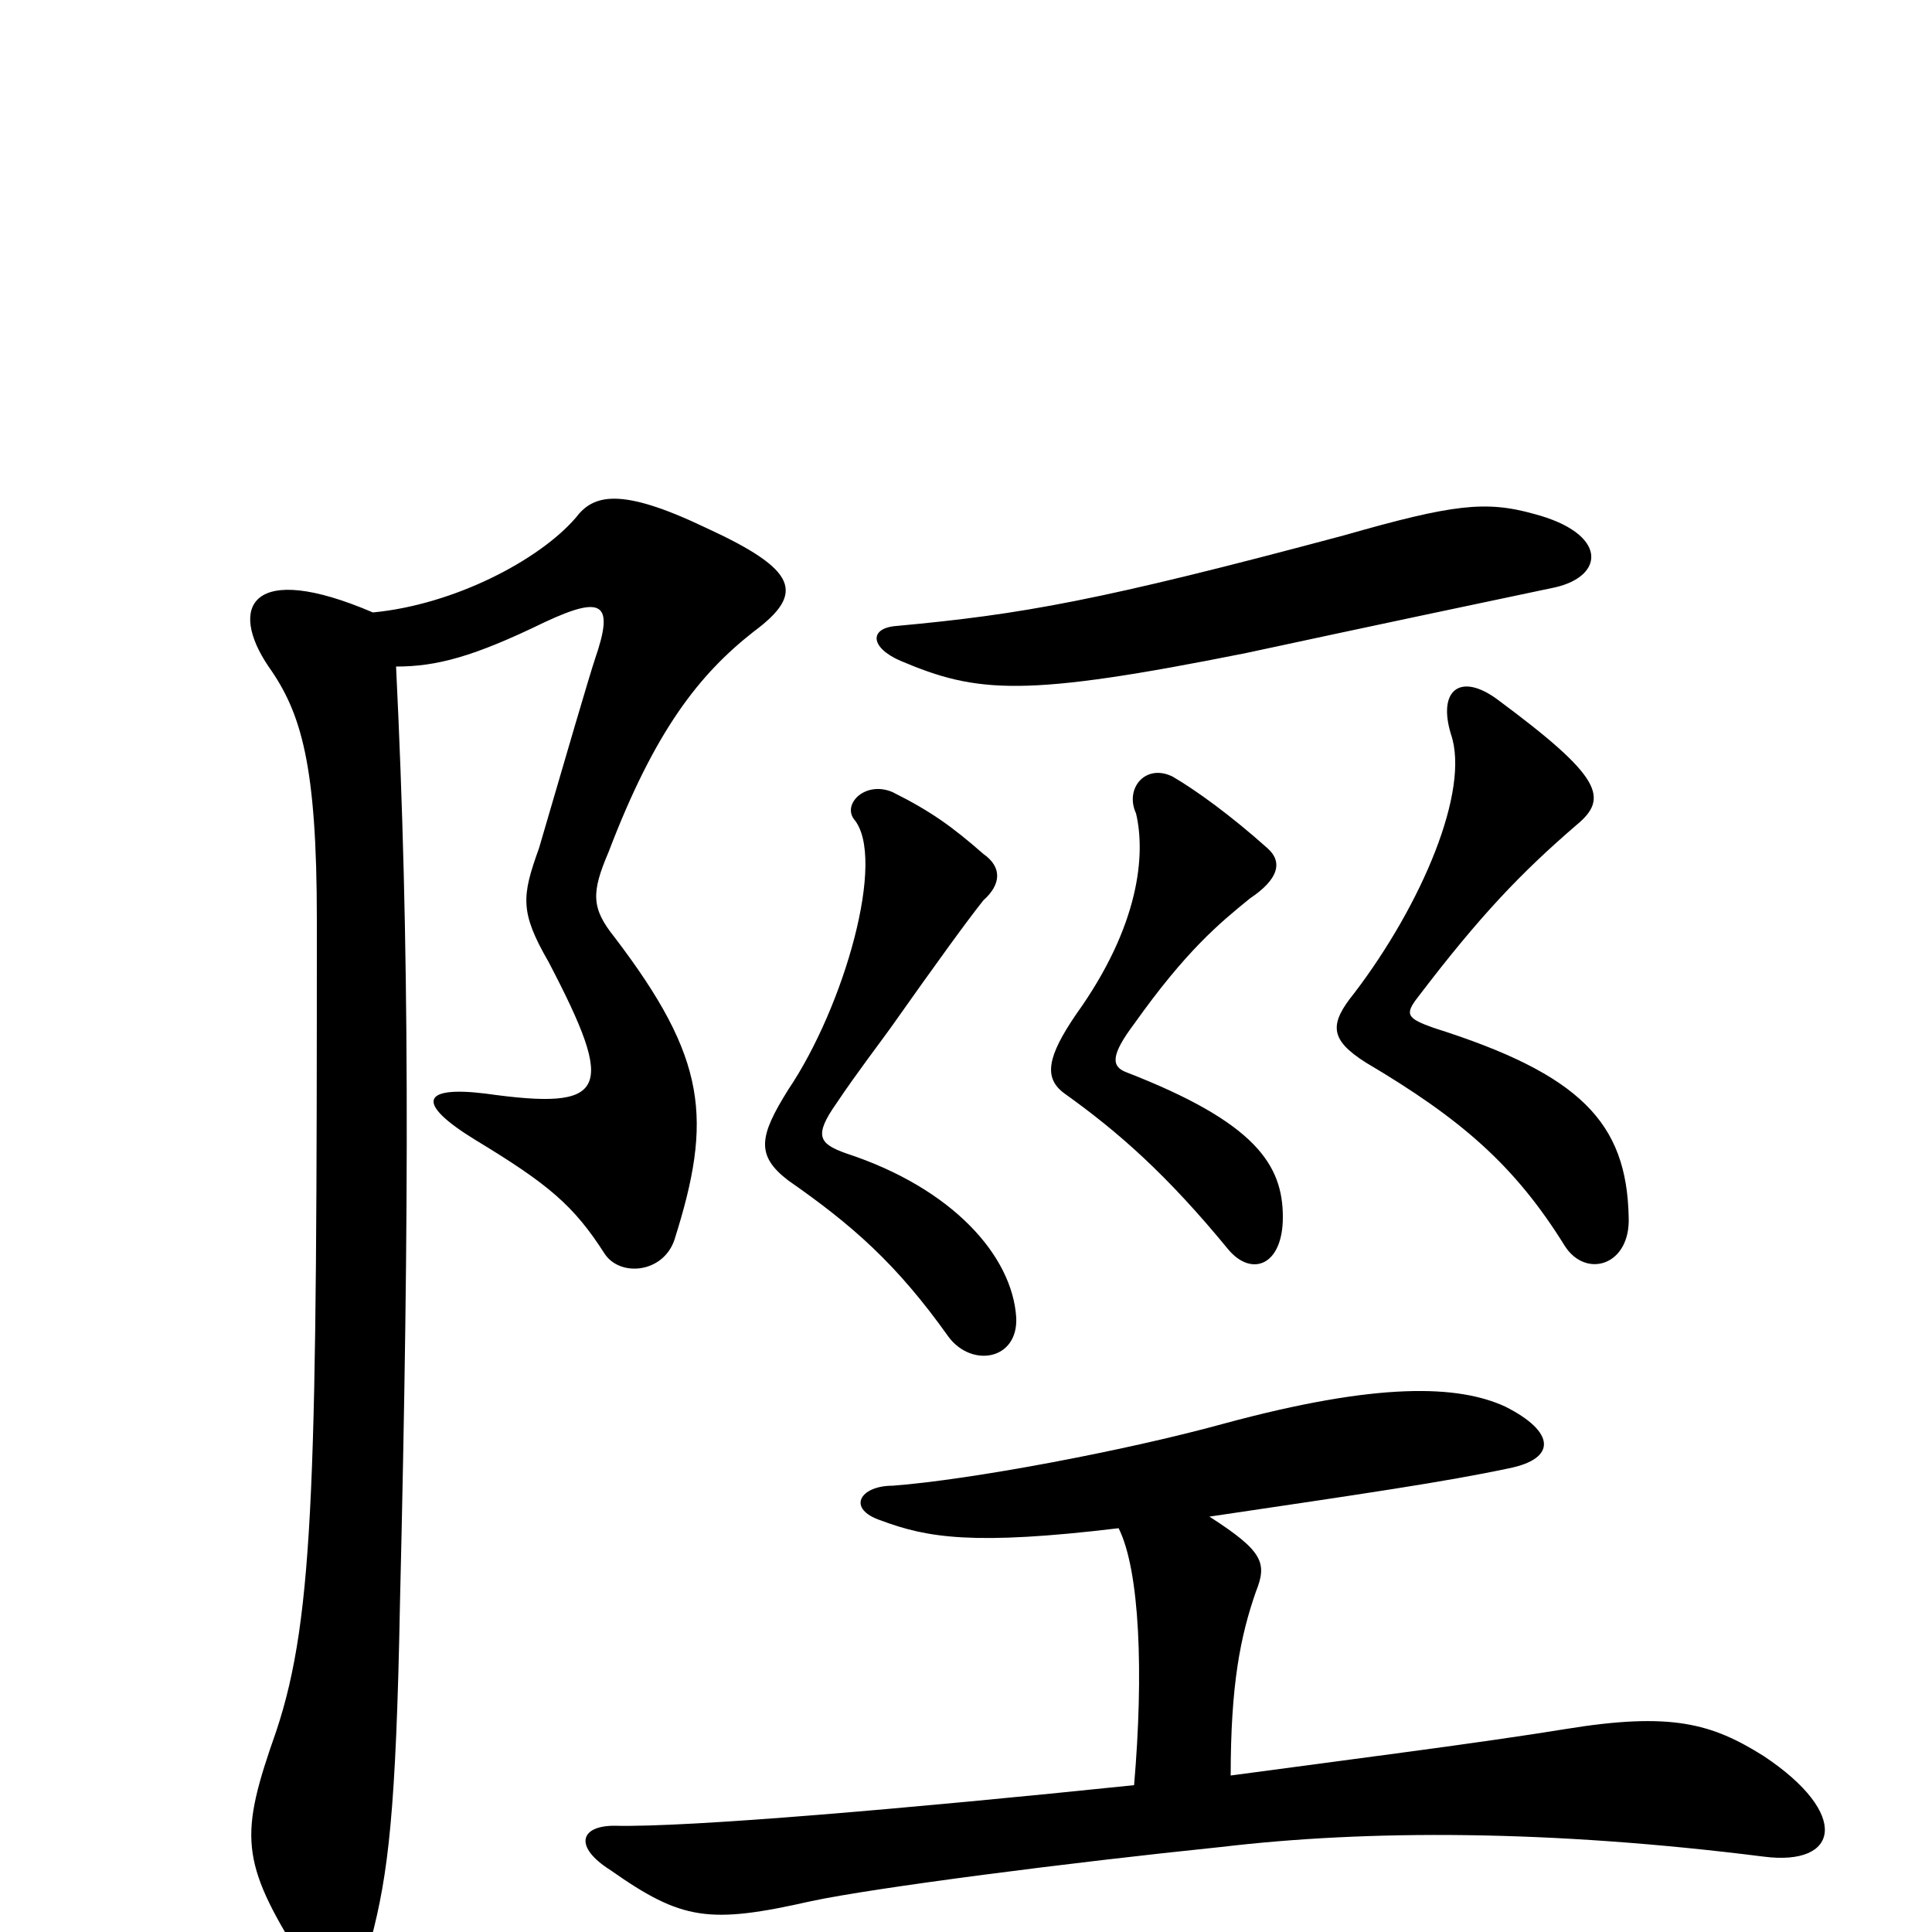 <svg xmlns="http://www.w3.org/2000/svg" viewBox="0 -1000 1000 1000">
	<path fill="#000000" d="M205 -655C226 -655 245 -660 282 -678C312 -692 318 -688 308 -659C305 -650 293 -609 279 -561C270 -536 269 -528 284 -502C319 -435 315 -425 251 -434C218 -438 215 -429 246 -410C284 -387 297 -376 313 -351C321 -339 343 -341 349 -358C369 -421 366 -452 318 -515C306 -530 306 -538 315 -559C339 -622 362 -651 390 -673C417 -693 413 -705 365 -727C321 -748 307 -744 298 -732C279 -710 235 -687 193 -683C130 -710 118 -686 139 -655C156 -631 164 -604 164 -524C164 -238 163 -164 143 -104C124 -50 124 -37 156 14C171 40 182 40 192 4C201 -30 205 -63 207 -169C212 -378 212 -512 205 -655ZM526 -318C524 -350 493 -385 438 -403C424 -408 421 -412 433 -429C443 -444 456 -461 461 -468C485 -502 501 -524 509 -534C518 -542 519 -551 509 -558C493 -572 482 -580 462 -590C448 -596 436 -584 442 -576C459 -556 437 -479 408 -436C393 -412 391 -402 408 -389C441 -366 464 -346 491 -308C503 -292 527 -296 526 -318ZM664 -370C664 -397 650 -419 583 -445C575 -448 575 -454 587 -470C614 -508 631 -522 647 -535C662 -545 664 -554 656 -561C637 -578 619 -591 607 -598C593 -605 582 -592 588 -579C593 -558 590 -521 557 -475C542 -453 540 -442 551 -434C579 -414 604 -392 636 -353C648 -339 664 -345 664 -370ZM843 -370C842 -419 818 -444 742 -468C728 -473 727 -475 734 -484C766 -526 787 -548 816 -573C833 -587 829 -598 775 -638C756 -652 744 -643 751 -620C761 -591 736 -532 701 -486C688 -470 688 -462 707 -450C756 -421 784 -397 810 -355C821 -338 844 -345 843 -370ZM805 -696C831 -702 832 -724 794 -734C769 -741 752 -739 696 -723C569 -689 529 -682 464 -676C450 -675 450 -665 466 -658C506 -641 530 -639 645 -662C710 -676 767 -688 805 -696ZM637 -81C637 -128 642 -153 650 -176C656 -191 654 -197 626 -215C707 -227 748 -233 781 -240C806 -245 805 -259 779 -272C755 -283 714 -285 633 -263C582 -249 502 -234 462 -231C445 -231 438 -219 456 -213C480 -204 504 -200 579 -209C590 -187 592 -134 587 -76C471 -64 356 -54 318 -55C300 -55 297 -44 316 -32C353 -6 367 -4 420 -16C453 -23 554 -36 632 -44C708 -53 802 -53 913 -39C952 -34 958 -61 913 -91C886 -108 865 -114 810 -105C767 -98 704 -90 637 -81Z"/>
</svg>